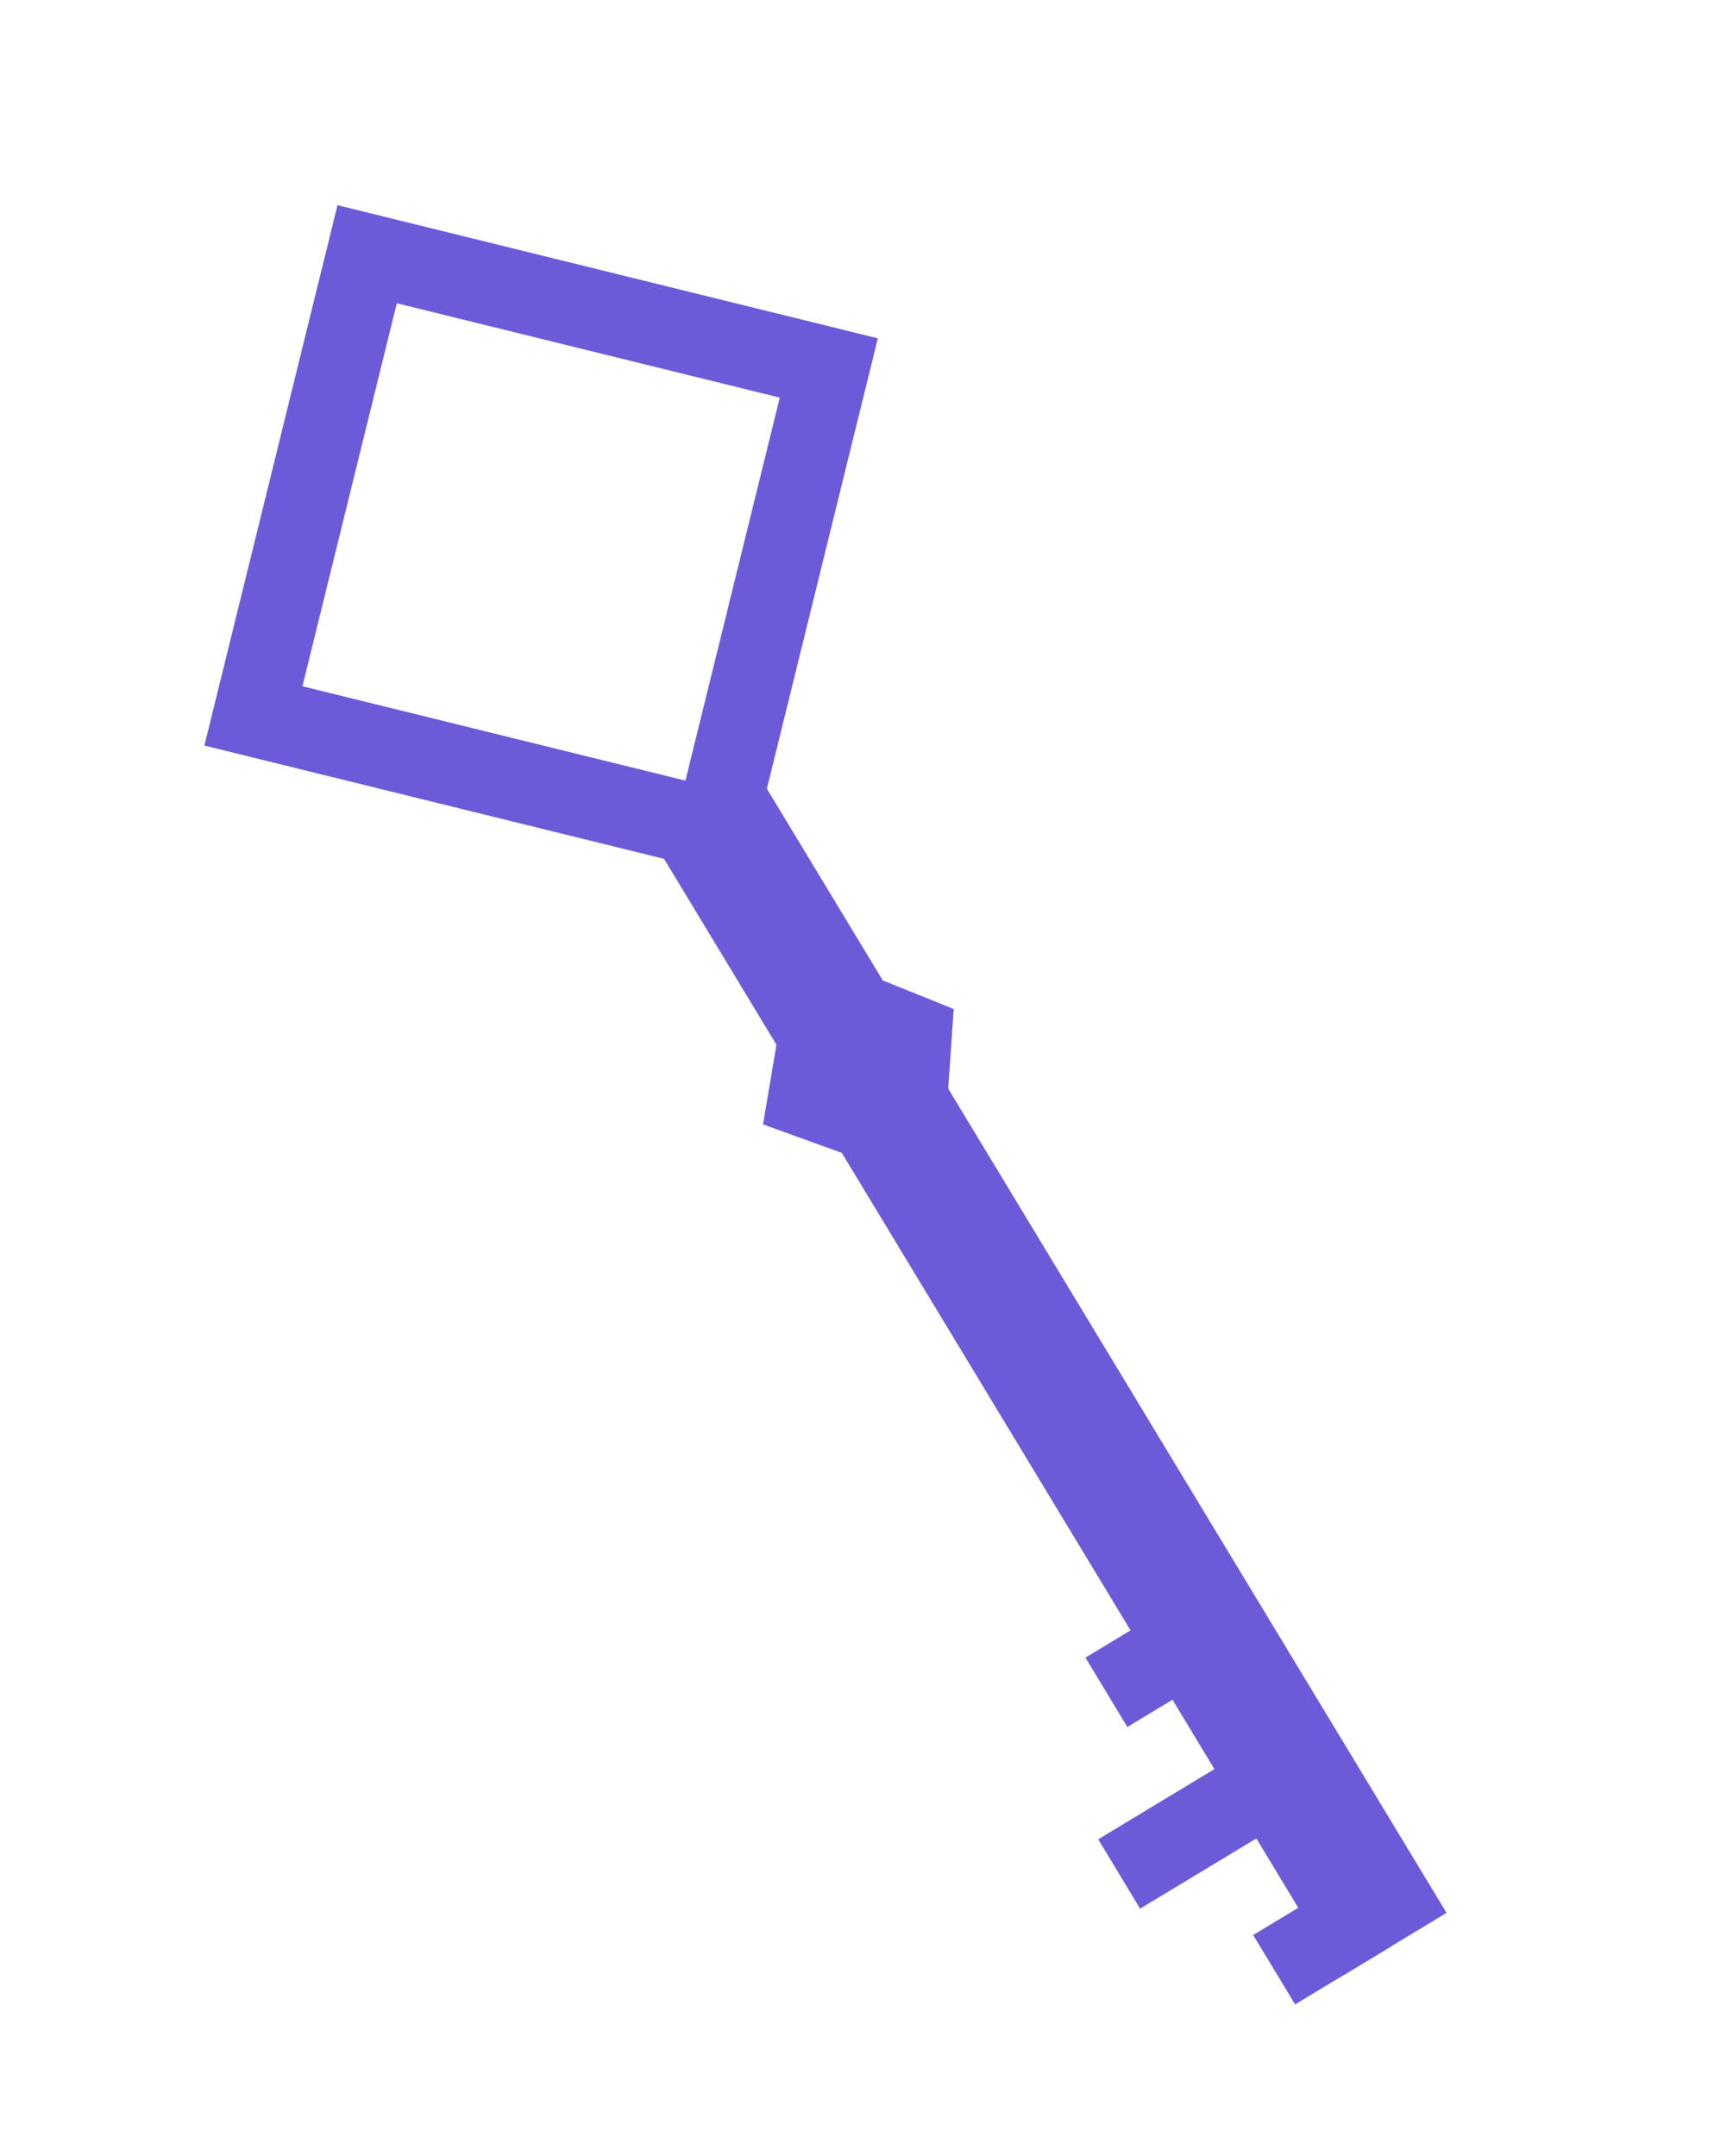 <svg width="283" height="352" viewBox="0 0 283 352" fill="none" xmlns="http://www.w3.org/2000/svg">
<path d="M144.161 160.096L124.15 127.001L106.785 137.5L126.796 170.596L124.604 183.595L137.478 188.262L218.86 322.853L236.225 312.353L154.843 177.762L155.747 164.763L144.161 160.096Z" fill="#6C5BD9"/>
<rect width="18.197" height="13.234" transform="matrix(-0.856 0.517 0.517 0.856 220.224 306.563)" fill="#6C5BD9"/>
<rect width="18.197" height="13.234" transform="matrix(-0.856 0.517 0.517 0.856 192.832 261.264)" fill="#6C5BD9"/>
<rect width="31.762" height="13.234" transform="matrix(-0.856 0.517 0.517 0.856 206.527 283.914)" fill="#6C5BD9"/>
<path fill-rule="evenodd" clip-rule="evenodd" d="M121.615 143.484L33.376 121.744L55.115 33.505L143.354 55.244L121.615 143.484ZM111.931 127.468L127.339 64.928L64.799 49.52L49.391 112.06L111.931 127.468Z" fill="#6C5BD9"/>
</svg>
